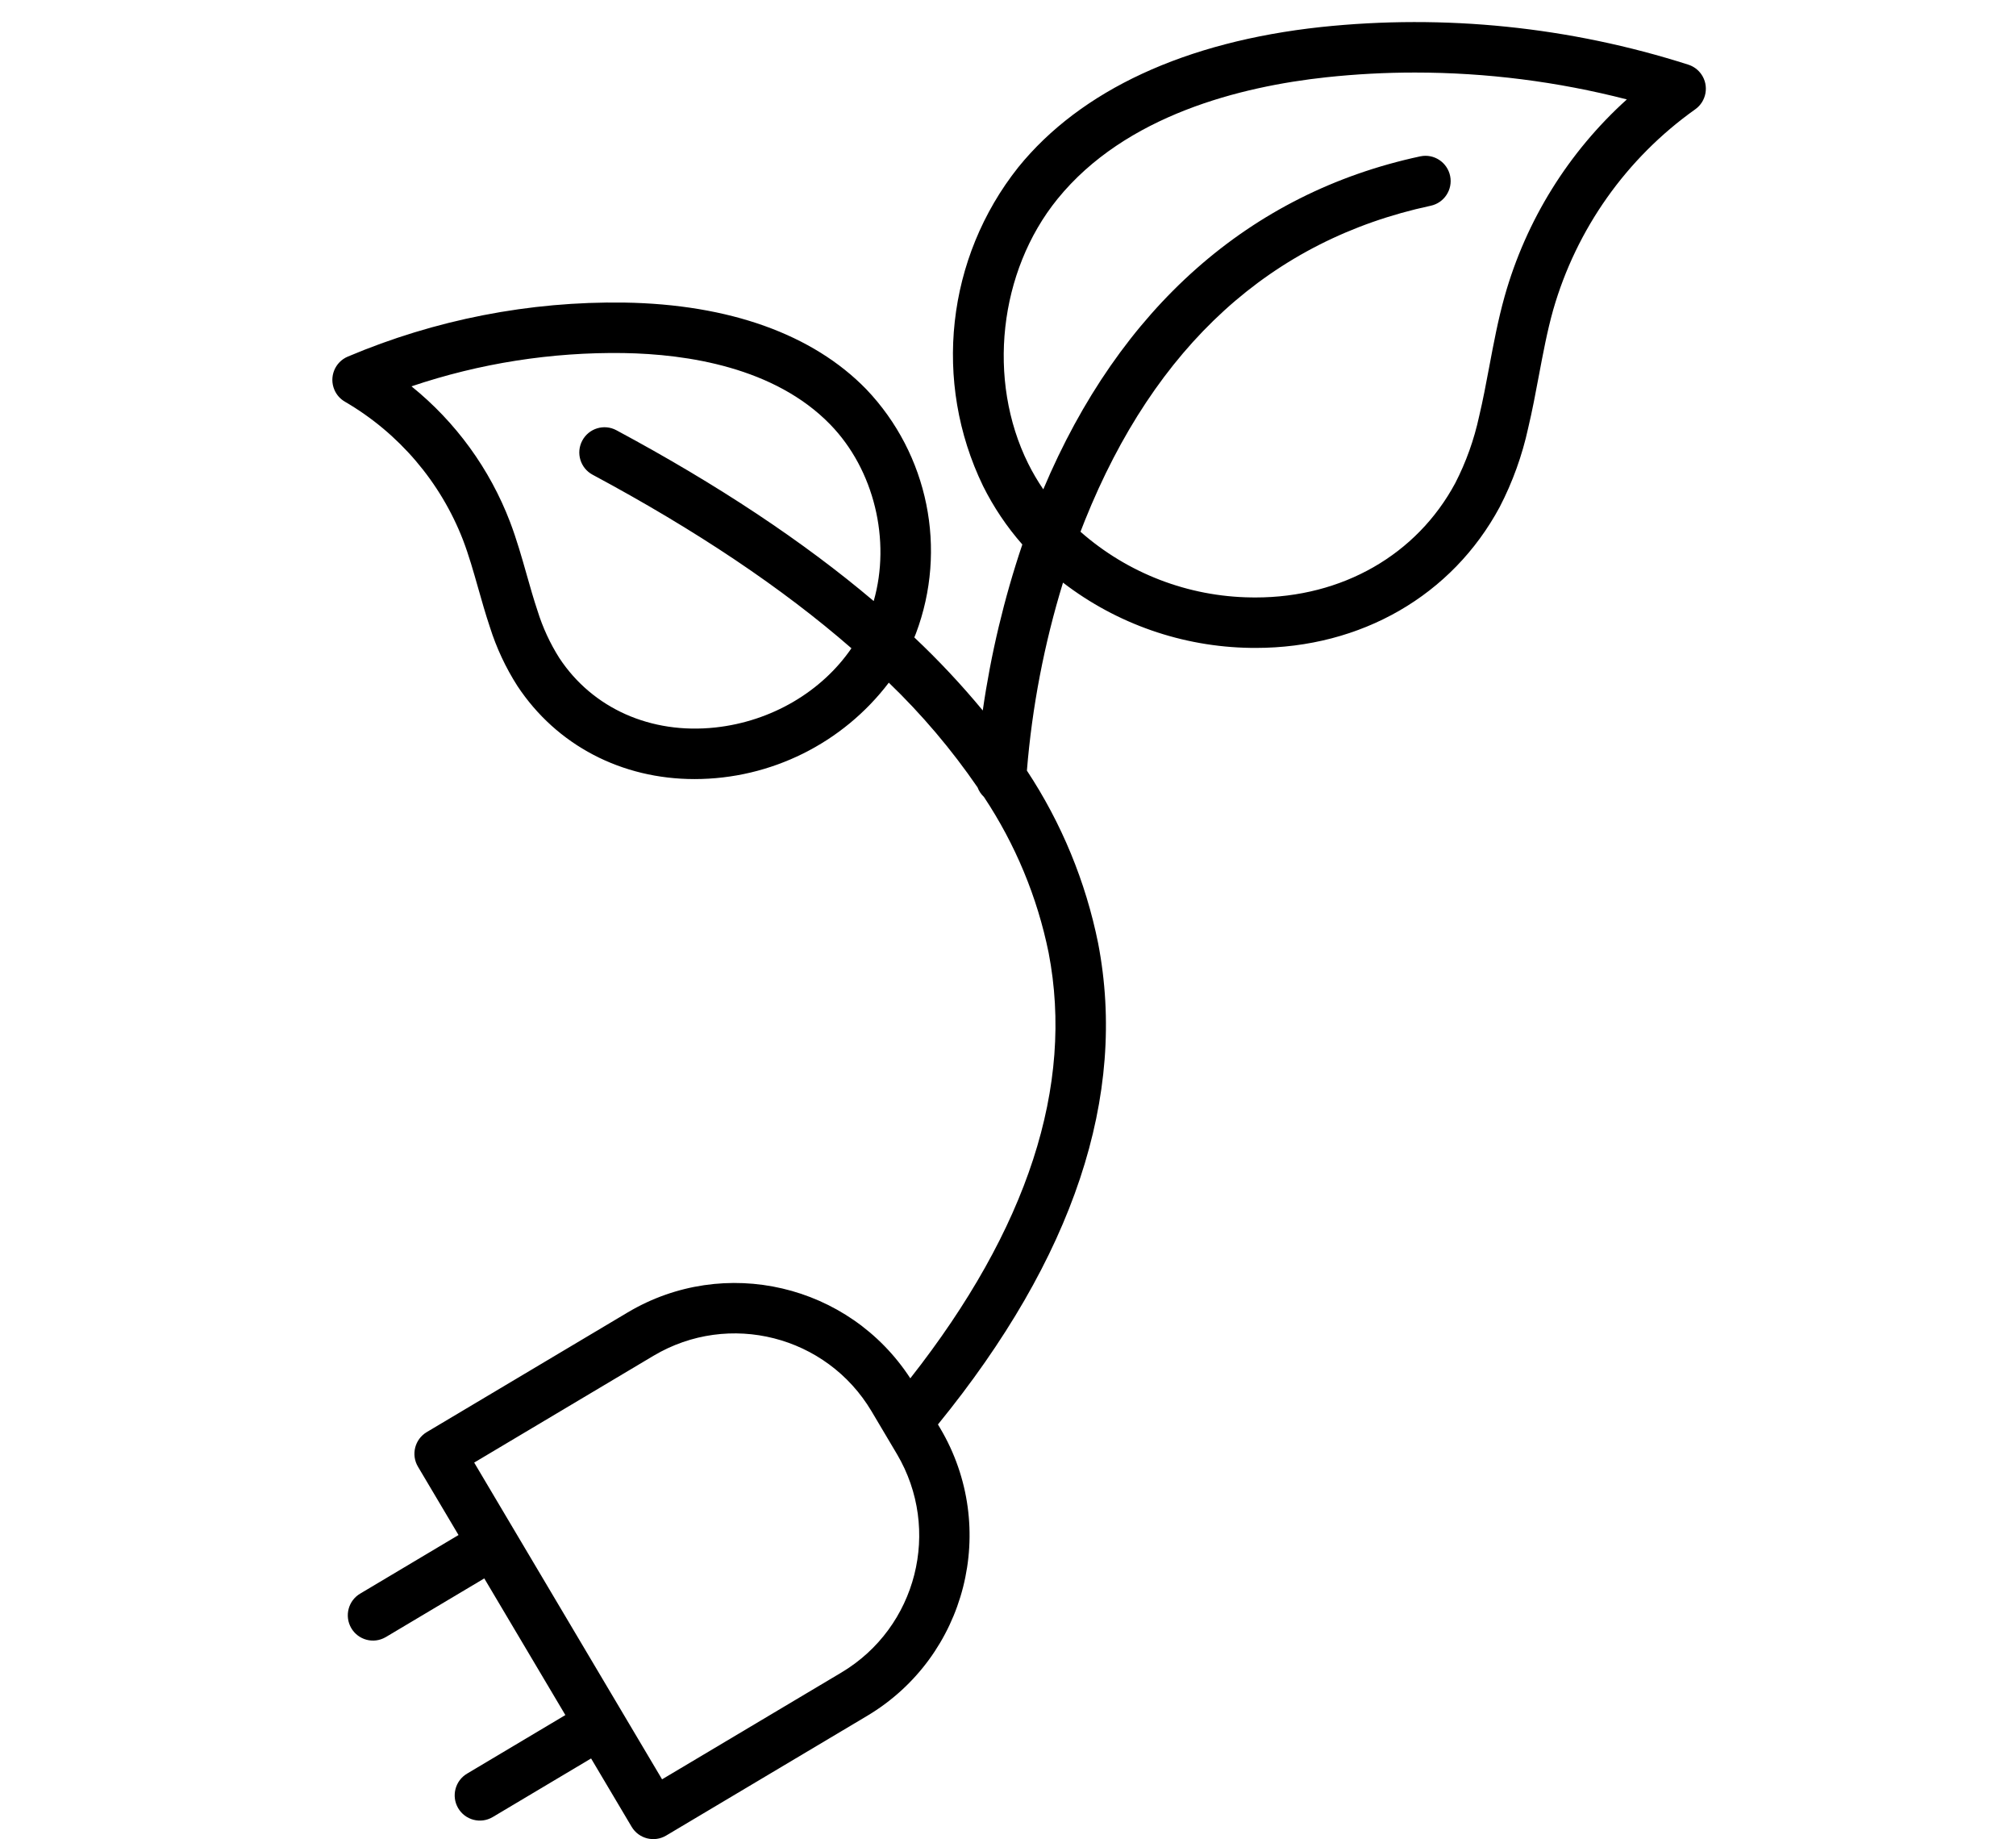 <?xml version="1.0" encoding="utf-8"?>
<!-- Generator: Adobe Illustrator 17.0.0, SVG Export Plug-In . SVG Version: 6.00 Build 0)  -->
<!DOCTYPE svg PUBLIC "-//W3C//DTD SVG 1.1//EN" "http://www.w3.org/Graphics/SVG/1.1/DTD/svg11.dtd">
<svg version="1.1" id="Слой_1" xmlns="http://www.w3.org/2000/svg" xmlns:xlink="http://www.w3.org/1999/xlink" x="0px" y="0px"
	 width="91px" height="83px" viewBox="0 0 91 83" enable-background="new 0 0 91 83" xml:space="preserve">
<path fill="#000" d="M39.103,17.566c-2.415-2.482-6.191-3.835-10.918-3.911c-4.287-0.062-8.541,0.768-12.49,2.44
	c-0.578,0.246-0.848,0.914-0.602,1.493c0.097,0.23,0.266,0.42,0.481,0.543c2.43,1.415,4.308,3.614,5.326,6.238
	c0.265,0.695,0.47,1.419,0.688,2.186c0.162,0.569,0.328,1.159,0.523,1.738c0.295,0.939,0.713,1.834,1.244,2.664
	c1.773,2.681,4.705,4.202,7.998,4.202c3.44-0.002,6.682-1.611,8.767-4.351c1.492,1.435,2.833,3.017,4.005,4.724
	c0.062,0.165,0.161,0.314,0.289,0.434c1.418,2.133,2.41,4.521,2.92,7.032c1.159,6.008-0.943,12.462-6.244,19.204
	c-2.768-4.253-8.39-5.566-12.75-2.978l-9.077,5.405c-0.54,0.322-0.718,1.021-0.396,1.562l1.83,3.083l-4.43,2.639
	c-0.544,0.314-0.729,1.011-0.415,1.556c0.315,0.545,1.01,0.731,1.554,0.415c0.007-0.004,0.015-0.009,0.023-0.013l4.431-2.639
	l3.66,6.167l-4.431,2.639c-0.542,0.317-0.726,1.014-0.411,1.557c0.316,0.544,1.013,0.728,1.555,0.411
	c0.006-0.003,0.012-0.007,0.017-0.01l4.431-2.639l1.83,3.083c0.321,0.541,1.018,0.718,1.558,0.397l9.078-5.405
	c4.481-2.675,5.955-8.48,3.294-12.974l-0.103-0.174c6.127-7.522,8.56-14.826,7.23-21.719c-0.561-2.779-1.653-5.425-3.215-7.789
	c0.235-2.879,0.782-5.723,1.63-8.483c2.429,1.866,5.394,2.899,8.454,2.945c0.08,0.001,0.16,0.002,0.239,0.002
	c4.763,0,8.87-2.365,11.018-6.358c0.584-1.127,1.016-2.326,1.286-3.566c0.185-0.778,0.334-1.569,0.477-2.335
	c0.197-1.044,0.381-2.031,0.651-2.993c1.049-3.658,3.309-6.849,6.408-9.051c0.514-0.361,0.639-1.072,0.279-1.587
	c-0.142-0.203-0.348-0.355-0.584-0.431c-5.351-1.711-10.998-2.289-16.583-1.699C53.509,1.88,48.785,4.067,45.965,7.547
	c-3.249,4.09-3.868,9.684-1.591,14.386c0.475,0.953,1.07,1.84,1.773,2.639c-0.822,2.437-1.42,4.945-1.786,7.491
	c-0.961-1.162-1.993-2.263-3.09-3.297c0.025-0.059,0.05-0.119,0.073-0.179C42.776,24.788,41.904,20.503,39.103,17.566L39.103,17.566
	z M37.984,75.477l-8.099,4.822l-6.651-11.209l-1.83-3.085l8.099-4.823c3.408-2.024,7.808-0.903,9.837,2.506l1.147,1.933
	C42.508,69.036,41.388,73.444,37.984,75.477L37.984,75.477z M47.731,8.983c3.074-3.794,8.298-5.083,12.139-5.496
	c1.329-0.142,2.665-0.214,4.001-0.213c3.226,0,6.439,0.408,9.563,1.213c-2.639,2.381-4.552,5.461-5.516,8.885
	c-0.297,1.059-0.5,2.141-0.697,3.189c-0.146,0.774-0.282,1.503-0.455,2.228c-0.226,1.048-0.587,2.06-1.077,3.013
	c-1.743,3.242-5.104,5.161-9.018,5.161c-0.066,0-0.132,0-0.198-0.002c-2.838-0.036-5.57-1.087-7.701-2.964
	c0.064-0.168,0.129-0.335,0.197-0.503c3.166-7.885,8.415-12.664,15.604-14.207c0.615-0.127,1.011-0.729,0.885-1.345
	c-0.127-0.616-0.727-1.014-1.342-0.887c-0.007,0.001-0.013,0.002-0.02,0.004C56.409,8.711,50.543,13.9,47.093,22.083
	c-0.254-0.371-0.481-0.759-0.682-1.162C44.543,17.156,45.086,12.247,47.731,8.983L47.731,8.983z M27.823,19.416
	c-0.553-0.297-1.243-0.088-1.539,0.467c-0.297,0.554-0.088,1.245,0.466,1.541c4.672,2.505,8.566,5.115,11.683,7.832
	c-1.338,1.95-3.602,3.3-6.147,3.575c-2.902,0.313-5.534-0.858-7.036-3.132c-0.421-0.664-0.752-1.381-0.985-2.131
	c-0.177-0.528-0.33-1.065-0.491-1.634c-0.222-0.781-0.45-1.588-0.75-2.377c-0.917-2.399-2.452-4.511-4.45-6.122
	c3.083-1.041,6.32-1.549,9.574-1.502c2.87,0.046,6.817,0.643,9.327,3.223c1.986,2.041,2.748,5.231,1.963,7.969
	C36.271,24.443,32.4,21.873,27.823,19.416L27.823,19.416z M27.823,19.416"/>
</svg>
